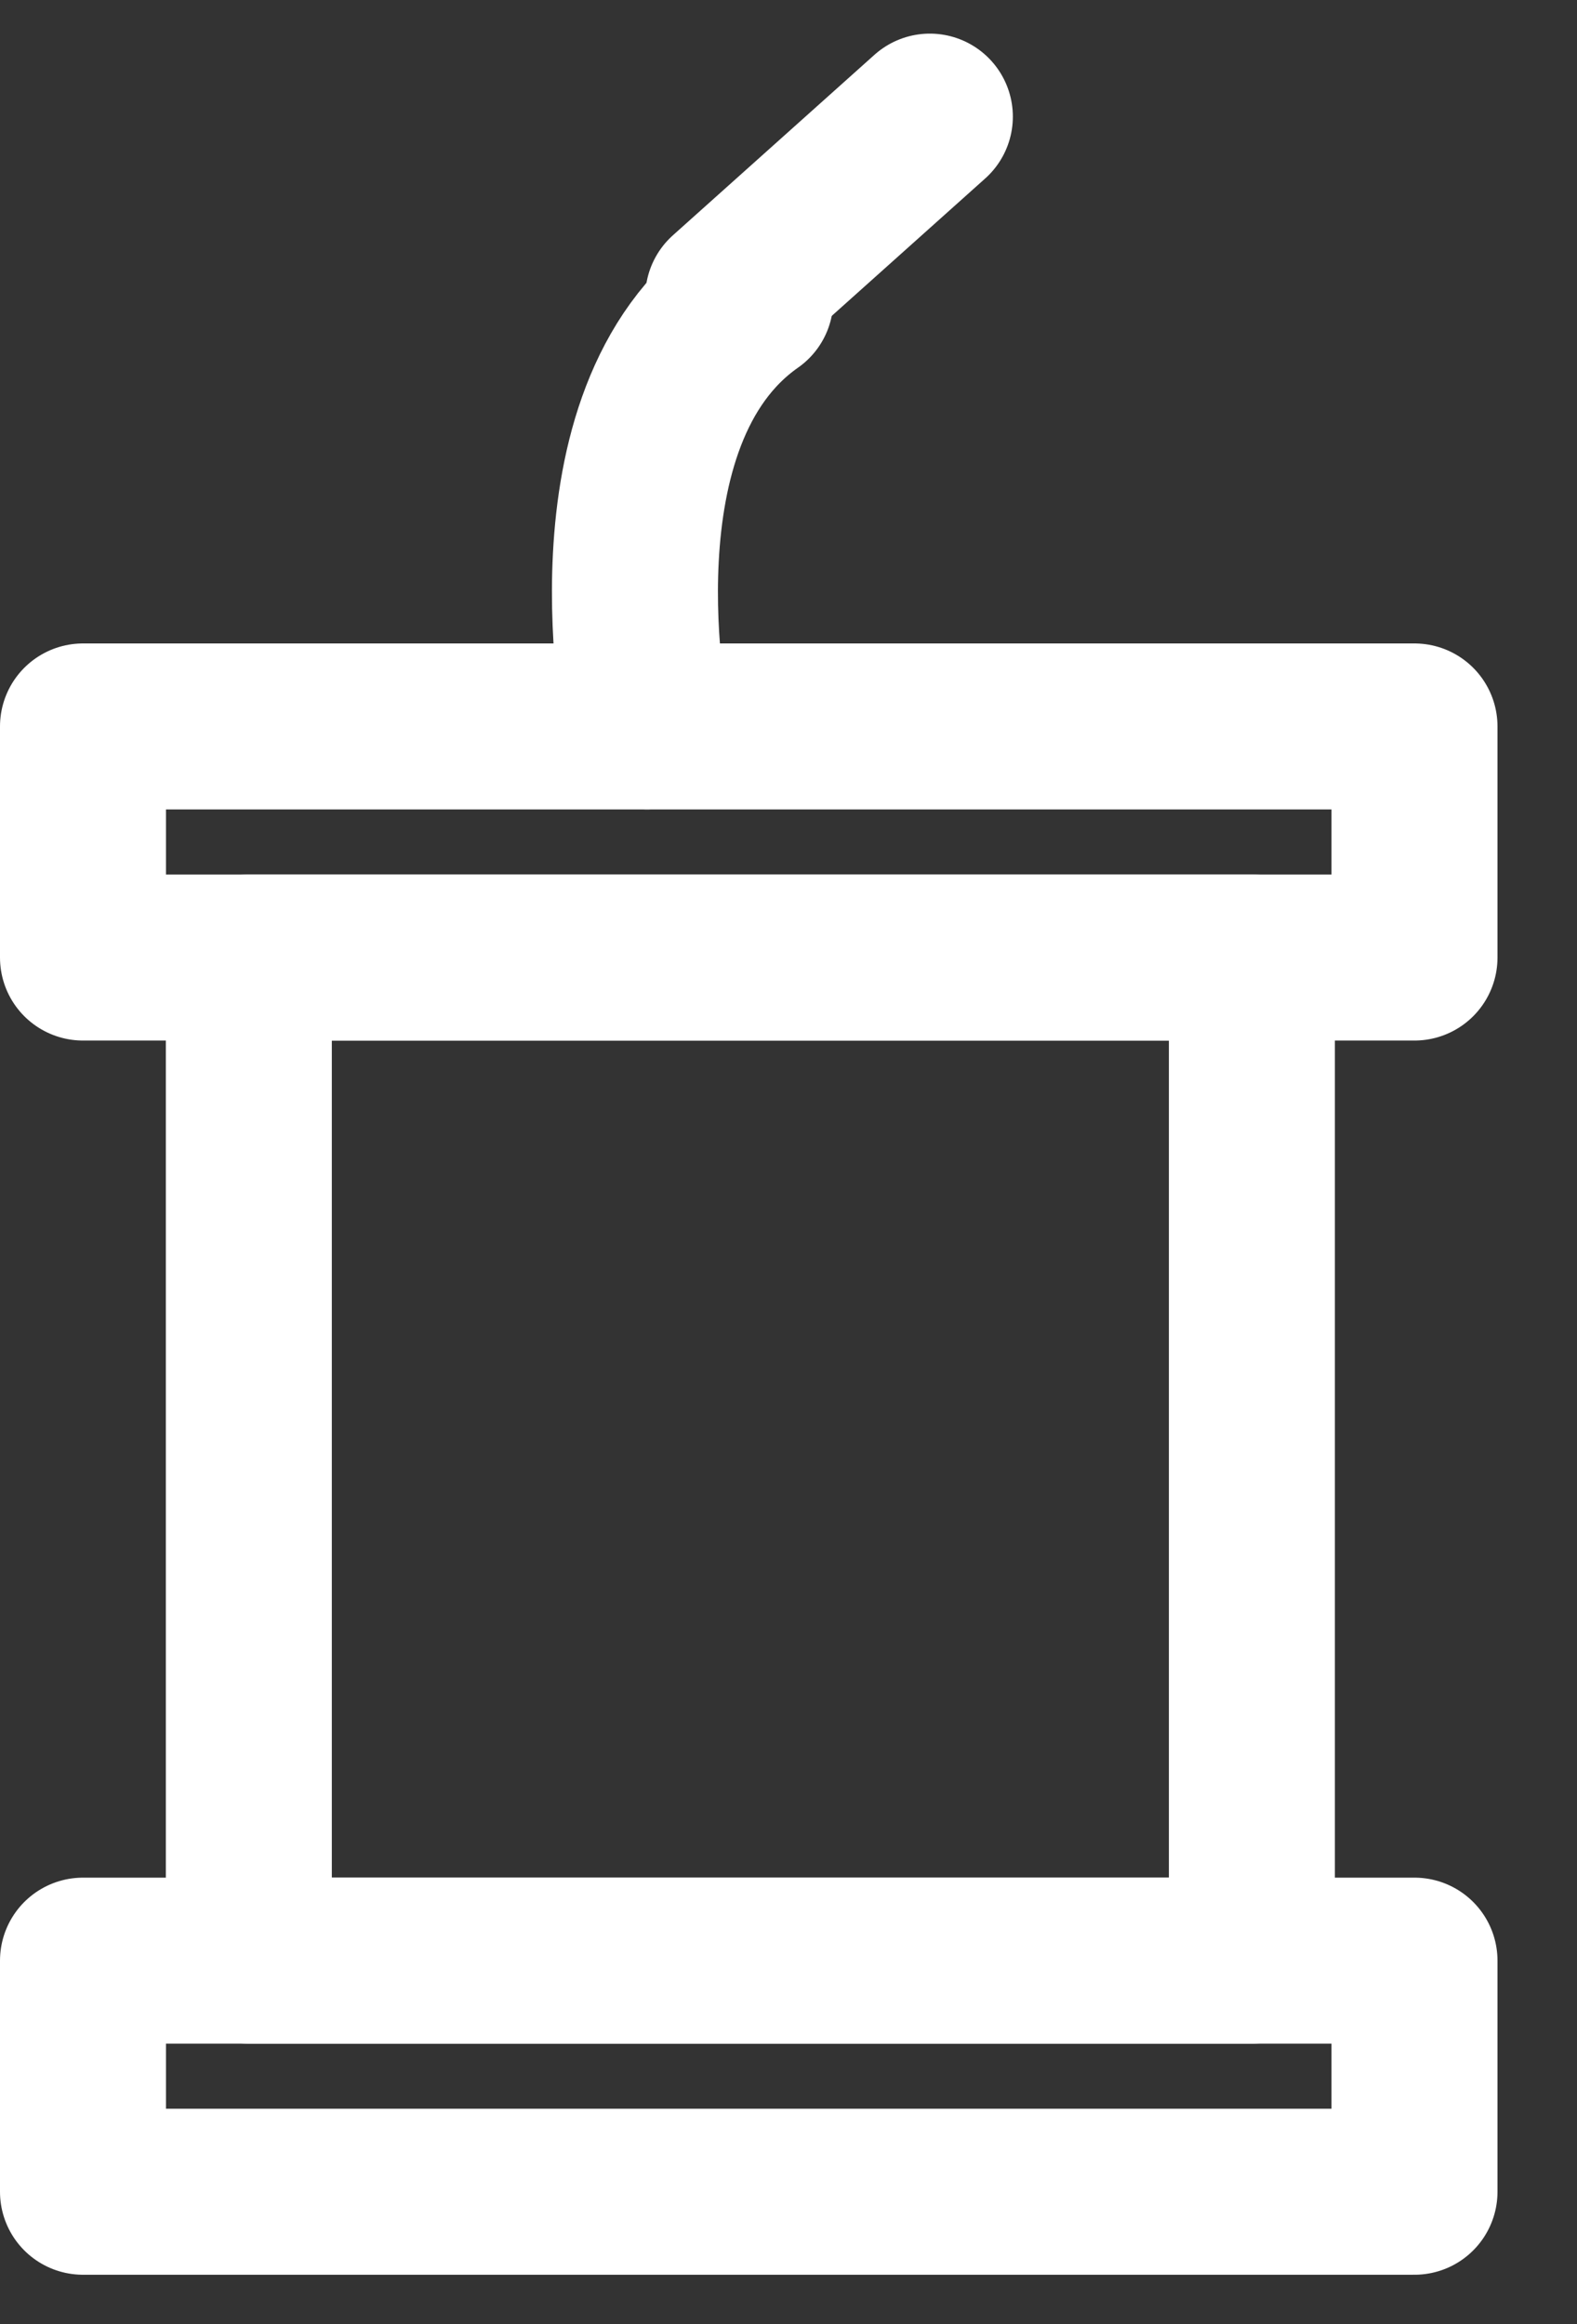 <svg width="19" height="28" viewBox="0 0 19 28" fill="none"
    xmlns="http://www.w3.org/2000/svg">
    <rect x="0" y="0" width="19" height="28" fill="#333333" stroke="none"/>
    <path d="M17.042 8.752H1V11.536H17.042V8.752Z" stroke="white" stroke-width="2" stroke-miterlimit="10" stroke-linecap="round" stroke-linejoin="round"/>
    <path d="M17.042 23.621H1V26.405H17.042V23.621Z" stroke="white" stroke-width="2" stroke-miterlimit="10" stroke-linecap="round" stroke-linejoin="round"/>
    <path d="M15.083 11.536H2.998V23.621H15.083V11.536Z" stroke="white" stroke-width="2" stroke-miterlimit="10" stroke-linecap="round" stroke-linejoin="round"/>
    <path d="M7.796 8.752C7.796 8.752 7.021 5.025 9.04 3.611" stroke="white" stroke-width="2" stroke-miterlimit="10" stroke-linecap="round" stroke-linejoin="round"/>
    <path d="M8.774 3.58L11.203 1.405" stroke="white" stroke-width="2" stroke-miterlimit="10" stroke-linecap="round" stroke-linejoin="round"/>
</svg>

